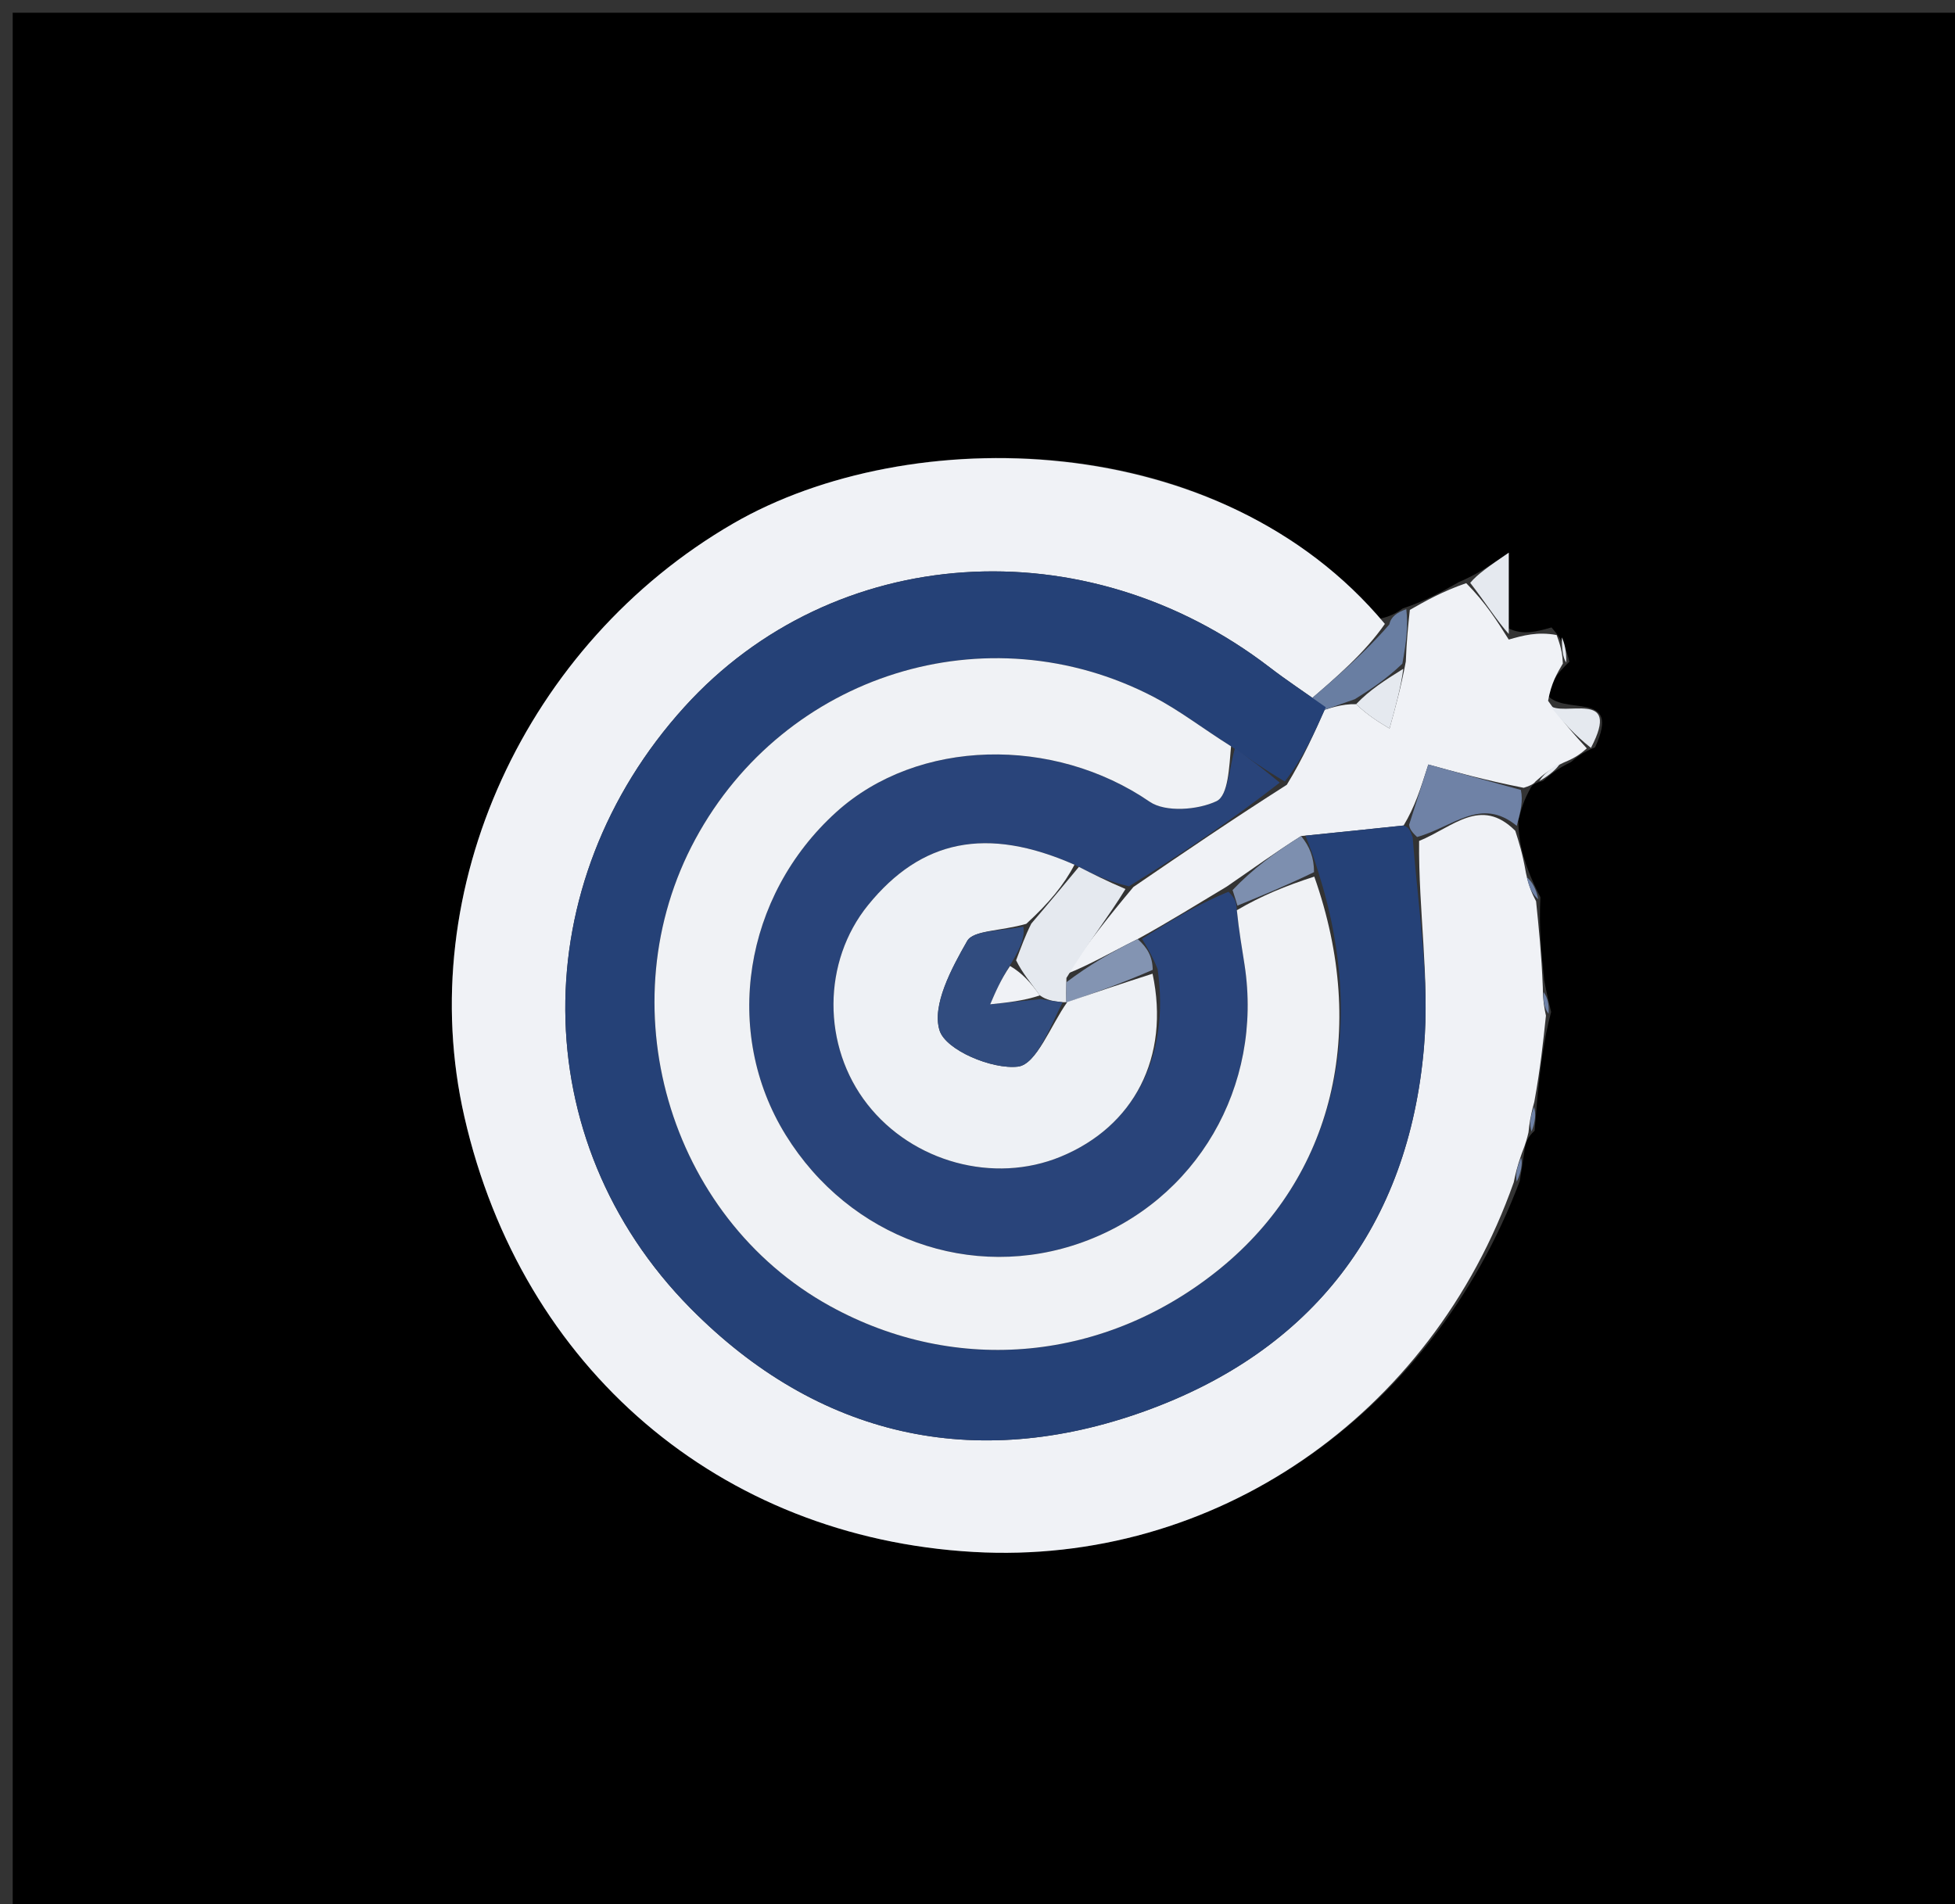 <svg version="1.1" id="Layer_1" xmlns="http://www.w3.org/2000/svg" xmlns:xlink="http://www.w3.org/1999/xlink" x="0px" y="0px"
	 width="100%" viewBox="0 0 154 150" enable-background="new 0 0 154 150" xml:space="preserve">
<rect x="0" y="0" width="154" height="150" fill="#333333" stroke="none"/>
<path fill="#000000" opacity="1" stroke="none" 
	d="
M107,151 
	C71.333,151 36.167,151 1,151 
	C1,101 1,51 1,1 
	C52.333,1 103.667,1 155,1 
	C155,51 155,101 155,151 
	C139.167,151 123.333,151 107,151 
M110.498,47.933 
	C110.034,48.256 109.571,48.58 108.419,48.806 
	C96.156,33.63 71.588,33.231 57.761,41.237 
	C41.448,50.681 32.478,70.016 36.579,87.975 
	C41.108,107.808 56.692,121.125 76.702,122.262 
	C95.583,123.334 112.747,111.584 119.715,93.04 
	C119.827,92.36 119.939,91.68 120.124,90.394 
	C120.217,89.997 120.31,89.6 120.884,89.08 
	C120.945,88.387 121.006,87.695 121.126,86.214 
	C121.343,84.147 121.56,82.079 122.187,79.72 
	C122.044,79.144 121.901,78.569 121.638,77.225 
	C121.425,75.15 121.213,73.075 121.344,70.685 
	C121.018,70.06 120.691,69.435 120.22,68.122 
	C119.934,67.231 119.648,66.34 119.596,64.671 
	C119.791,63.885 119.986,63.099 120.625,61.98 
	C120.741,61.835 120.857,61.691 121.538,61.525 
	C122.097,61.045 122.655,60.565 123.761,60.028 
	C124.173,59.671 124.585,59.314 125.648,58.875 
	C127.807,54.184 123.051,56.572 121.744,54.586 
	C122.199,53.815 122.655,53.044 123.625,52.128 
	C123.424,51.352 123.223,50.575 122.218,49.429 
	C121.094,49.747 119.971,50.065 118.849,49.507 
	C118.849,47.781 118.849,46.055 118.849,43.54 
	C117.282,44.614 116.403,45.217 114.892,45.871 
	C113.614,46.596 112.336,47.321 110.498,47.933 
z"/>
<path fill="#F0F2F6" opacity="1" stroke="none" 
	d="
M120.403,89.204 
	C120.31,89.6 120.217,89.997 119.861,90.903 
	C119.479,91.989 119.36,92.566 119.241,93.142 
	C112.747,111.584 95.583,123.334 76.702,122.262 
	C56.692,121.125 41.108,107.808 36.579,87.975 
	C32.478,70.016 41.448,50.681 57.761,41.237 
	C71.588,33.231 96.156,33.63 109.09,49.151 
	C107.506,51.434 105.251,53.37 102.997,55.307 
	C103.211,55.591 103.426,55.875 103.64,56.159 
	C104.668,55.8 105.697,55.441 106.824,55.474 
	C107.768,56.374 108.613,56.883 109.458,57.392 
	C109.91,55.766 110.361,54.141 110.739,52.115 
	C110.797,50.492 110.927,49.269 111.057,48.047 
	C112.336,47.321 113.614,46.596 115.497,45.941 
	C117.016,47.469 117.932,48.926 118.847,50.384 
	C119.971,50.065 121.094,49.747 122.62,50.027 
	C123.051,51.174 123.081,51.723 123.11,52.272 
	C122.655,53.044 122.199,53.815 121.947,55.207 
	C123.099,56.871 124.048,57.914 124.996,58.957 
	C124.585,59.314 124.173,59.671 123.194,60.066 
	C122.076,60.585 121.524,61.066 120.973,61.547 
	C120.857,61.691 120.741,61.835 120.025,62.063 
	C116.942,61.457 114.46,60.767 112.513,60.226 
	C111.893,62.171 111.445,63.573 110.565,65.033 
	C107.699,65.337 105.265,65.585 102.492,65.864 
	C100.42,67.168 98.687,68.441 96.633,69.845 
	C94.194,71.304 92.076,72.632 89.619,73.979 
	C87.526,75.02 85.772,76.041 84.024,76.724 
	C85.688,74.286 87.347,72.186 89.281,69.876 
	C93.36,67.083 97.164,64.5 101.365,61.825 
	C102.666,59.698 103.57,57.662 104.435,55.715 
	C102.706,54.49 101.324,53.579 100.015,52.573 
	C85.48,41.404 65.644,42.743 53.908,55.7 
	C41.342,69.574 41.308,89.815 54.378,103.051 
	C64.394,113.195 76.751,116.002 90.165,111.176 
	C103.385,106.419 110.96,96.577 112.169,82.508 
	C112.629,77.162 111.725,71.699 111.787,66.25 
	C114.458,65.159 116.638,62.729 119.362,65.449 
	C119.648,66.34 119.934,67.231 120.201,68.768 
	C120.455,69.943 120.727,70.472 121,71 
	C121.213,73.075 121.425,75.15 121.531,77.772 
	C121.542,78.883 121.66,79.448 121.777,80.012 
	C121.56,82.079 121.343,84.147 120.86,86.811 
	C120.531,88.006 120.467,88.605 120.403,89.204 
z"/>
<path fill="#6F82A6" opacity="1" stroke="none" 
	d="
M110.998,64.976 
	C111.445,63.573 111.893,62.171 112.513,60.226 
	C114.46,60.767 116.942,61.457 119.802,62.23 
	C119.986,63.099 119.791,63.885 119.479,65.06 
	C116.638,62.729 114.458,65.159 111.628,65.938 
	C111.081,65.435 111.039,65.206 110.998,64.976 
z"/>
<path fill="#697EA2" opacity="1" stroke="none" 
	d="
M106.725,55.082 
	C105.697,55.441 104.668,55.8 103.64,56.159 
	C103.426,55.875 103.211,55.591 102.997,55.307 
	C105.251,53.37 107.506,51.434 109.434,49.201 
	C109.571,48.58 110.034,48.256 110.778,47.99 
	C110.927,49.269 110.797,50.492 110.467,52.285 
	C109.087,53.598 107.906,54.34 106.725,55.082 
z"/>
<path fill="#E5E9EF" opacity="1" stroke="none" 
	d="
M118.848,49.945 
	C117.932,48.926 117.016,47.469 115.812,45.916 
	C116.403,45.217 117.282,44.614 118.849,43.54 
	C118.849,46.055 118.849,47.781 118.848,49.945 
z"/>
<path fill="#E5E9EF" opacity="1" stroke="none" 
	d="
M125.322,58.916 
	C124.048,57.914 123.099,56.871 122.039,55.534 
	C123.051,56.572 127.807,54.184 125.322,58.916 
z"/>
<path fill="#E5E9EF" opacity="1" stroke="none" 
	d="
M121.255,61.536 
	C121.524,61.066 122.076,60.585 122.921,60.095 
	C122.655,60.565 122.097,61.045 121.255,61.536 
z"/>
<path fill="#6F82A6" opacity="1" stroke="none" 
	d="
M121.172,70.843 
	C120.727,70.472 120.455,69.943 120.273,69.112 
	C120.691,69.435 121.018,70.06 121.172,70.843 
z"/>
<path fill="#E5E9EF" opacity="1" stroke="none" 
	d="
M123.368,52.2 
	C123.081,51.723 123.051,51.174 123.022,50.211 
	C123.223,50.575 123.424,51.352 123.368,52.2 
z"/>
<path fill="#6F82A6" opacity="1" stroke="none" 
	d="
M121.982,79.866 
	C121.66,79.448 121.542,78.883 121.592,78.156 
	C121.901,78.569 122.044,79.144 121.982,79.866 
z"/>
<path fill="#6F82A6" opacity="1" stroke="none" 
	d="
M120.644,89.142 
	C120.467,88.605 120.531,88.006 120.831,87.205 
	C121.006,87.695 120.945,88.387 120.644,89.142 
z"/>
<path fill="#6F82A6" opacity="1" stroke="none" 
	d="
M119.478,93.091 
	C119.36,92.566 119.479,91.989 119.825,91.207 
	C119.939,91.68 119.827,92.36 119.478,93.091 
z"/>
<path fill="#254177" opacity="1" stroke="none" 
	d="
M110.565,65.033 
	C111.039,65.206 111.081,65.435 111.282,65.977 
	C111.725,71.699 112.629,77.162 112.169,82.508 
	C110.96,96.577 103.385,106.419 90.165,111.176 
	C76.751,116.002 64.394,113.195 54.378,103.051 
	C41.308,89.815 41.342,69.574 53.908,55.7 
	C65.644,42.743 85.48,41.404 100.015,52.573 
	C101.324,53.579 102.706,54.49 104.435,55.715 
	C103.57,57.662 102.666,59.698 101.207,61.563 
	C99.529,60.578 98.407,59.763 96.972,58.794 
	C94.721,57.376 92.873,55.936 90.827,54.877 
	C77.739,48.099 61.83,53.085 54.779,66.1 
	C47.763,79.052 52.603,95.845 65.384,102.892 
	C75.375,108.4 87.149,107.259 96.146,99.909 
	C104.97,92.7 107.839,81.285 103.865,68.76 
	C103.506,67.549 103.169,66.691 102.831,65.833 
	C105.265,65.585 107.699,65.337 110.565,65.033 
z"/>
<path fill="#29447A" opacity="1" stroke="none" 
	d="
M97.284,58.948 
	C98.407,59.763 99.529,60.578 100.81,61.654 
	C97.164,64.5 93.36,67.083 88.933,69.825 
	C87.202,69.42 86.094,68.856 84.638,68.122 
	C77.711,65.07 72.565,66.152 68.387,71.295 
	C64.768,75.749 64.742,82.416 68.326,86.994 
	C71.897,91.556 78.285,93.29 83.545,91.125 
	C89.314,88.75 92.187,83.298 91.188,76.338 
	C90.786,75.342 90.372,74.651 89.959,73.96 
	C92.076,72.632 94.194,71.304 96.772,70.251 
	C97.313,70.798 97.394,71.072 97.429,71.704 
	C97.6,73.373 97.832,74.682 98.035,75.995 
	C99.514,85.589 94.257,94.605 85.296,97.854 
	C76.547,101.026 66.927,97.557 61.891,89.413 
	C56.882,81.315 58.564,70.585 65.877,63.974 
	C72.31,58.159 83.001,57.972 90.565,63.161 
	C91.8,64.008 94.352,63.816 95.826,63.116 
	C96.761,62.672 96.828,60.401 97.284,58.948 
z"/>
<path fill="#E5E9EF" opacity="1" stroke="none" 
	d="
M84.986,68.292 
	C86.094,68.856 87.202,69.42 88.658,70.035 
	C87.347,72.186 85.688,74.286 84.005,77.044 
	C83.983,78.129 83.985,78.556 83.999,78.961 
	C84.011,78.937 84.057,78.963 83.706,78.955 
	C82.898,78.867 82.44,78.788 81.91,78.416 
	C81.189,77.4 80.54,76.677 80.04,75.65 
	C80.461,74.557 80.734,73.768 81.239,72.759 
	C82.643,71.123 83.814,69.708 84.986,68.292 
z"/>
<path fill="#7D8FAF" opacity="1" stroke="none" 
	d="
M97.476,71.345 
	C97.394,71.072 97.313,70.798 97.093,70.12 
	C98.687,68.441 100.42,67.168 102.492,65.864 
	C103.169,66.691 103.506,67.549 103.509,68.707 
	C101.275,69.786 99.375,70.565 97.476,71.345 
z"/>
<path fill="#8394B2" opacity="1" stroke="none" 
	d="
M83.988,78.984 
	C83.985,78.556 83.983,78.129 83.999,77.382 
	C85.772,76.041 87.526,75.02 89.619,73.979 
	C90.372,74.651 90.786,75.342 90.802,76.403 
	C88.265,77.51 86.127,78.247 83.988,78.984 
z"/>
<path fill="#E5E9EF" opacity="1" stroke="none" 
	d="
M106.824,55.474 
	C107.906,54.34 109.087,53.598 110.54,52.686 
	C110.361,54.141 109.91,55.766 109.458,57.392 
	C108.613,56.883 107.768,56.374 106.824,55.474 
z"/>
<path fill="#F0F2F5" opacity="1" stroke="none" 
	d="
M97.429,71.704 
	C99.375,70.565 101.275,69.786 103.53,69.059 
	C107.839,81.285 104.97,92.7 96.146,99.909 
	C87.149,107.259 75.375,108.4 65.384,102.892 
	C52.603,95.845 47.763,79.052 54.779,66.1 
	C61.83,53.085 77.739,48.099 90.827,54.877 
	C92.873,55.936 94.721,57.376 96.972,58.794 
	C96.828,60.401 96.761,62.672 95.826,63.116 
	C94.352,63.816 91.8,64.008 90.565,63.161 
	C83.001,57.972 72.31,58.159 65.877,63.974 
	C58.564,70.585 56.882,81.315 61.891,89.413 
	C66.927,97.557 76.547,101.026 85.296,97.854 
	C94.257,94.605 99.514,85.589 98.035,75.995 
	C97.832,74.682 97.6,73.373 97.429,71.704 
z"/>
<path fill="#EEF1F5" opacity="1" stroke="none" 
	d="
M83.999,78.961 
	C86.127,78.247 88.265,77.51 90.79,76.708 
	C92.187,83.298 89.314,88.75 83.545,91.125 
	C78.285,93.29 71.897,91.556 68.326,86.994 
	C64.742,82.416 64.768,75.749 68.387,71.295 
	C72.565,66.152 77.711,65.07 84.638,68.122 
	C83.814,69.708 82.643,71.123 80.844,72.779 
	C78.824,73.361 76.679,73.272 76.187,74.131 
	C74.95,76.287 73.392,79.207 74.012,81.176 
	C74.5,82.73 78.148,84.266 80.184,84.028 
	C81.652,83.857 82.778,80.757 84.057,78.963 
	C84.057,78.963 84.011,78.937 83.999,78.961 
z"/>
<path fill="#314C7F" opacity="1" stroke="none" 
	d="
M83.706,78.955 
	C82.778,80.757 81.652,83.857 80.184,84.028 
	C78.148,84.266 74.5,82.73 74.012,81.176 
	C73.392,79.207 74.95,76.287 76.187,74.131 
	C76.679,73.272 78.824,73.361 80.611,72.999 
	C80.734,73.768 80.461,74.557 79.711,75.794 
	C78.822,77.2 78.412,78.159 78.001,79.118 
	C79.328,78.982 80.655,78.845 81.982,78.709 
	C82.44,78.788 82.898,78.867 83.706,78.955 
z"/>
<path fill="#F0F2F6" opacity="1" stroke="none" 
	d="
M81.91,78.416 
	C80.655,78.845 79.328,78.982 78.001,79.118 
	C78.412,78.159 78.822,77.2 79.562,76.098 
	C80.54,76.677 81.189,77.4 81.91,78.416 
z"/>
</svg>